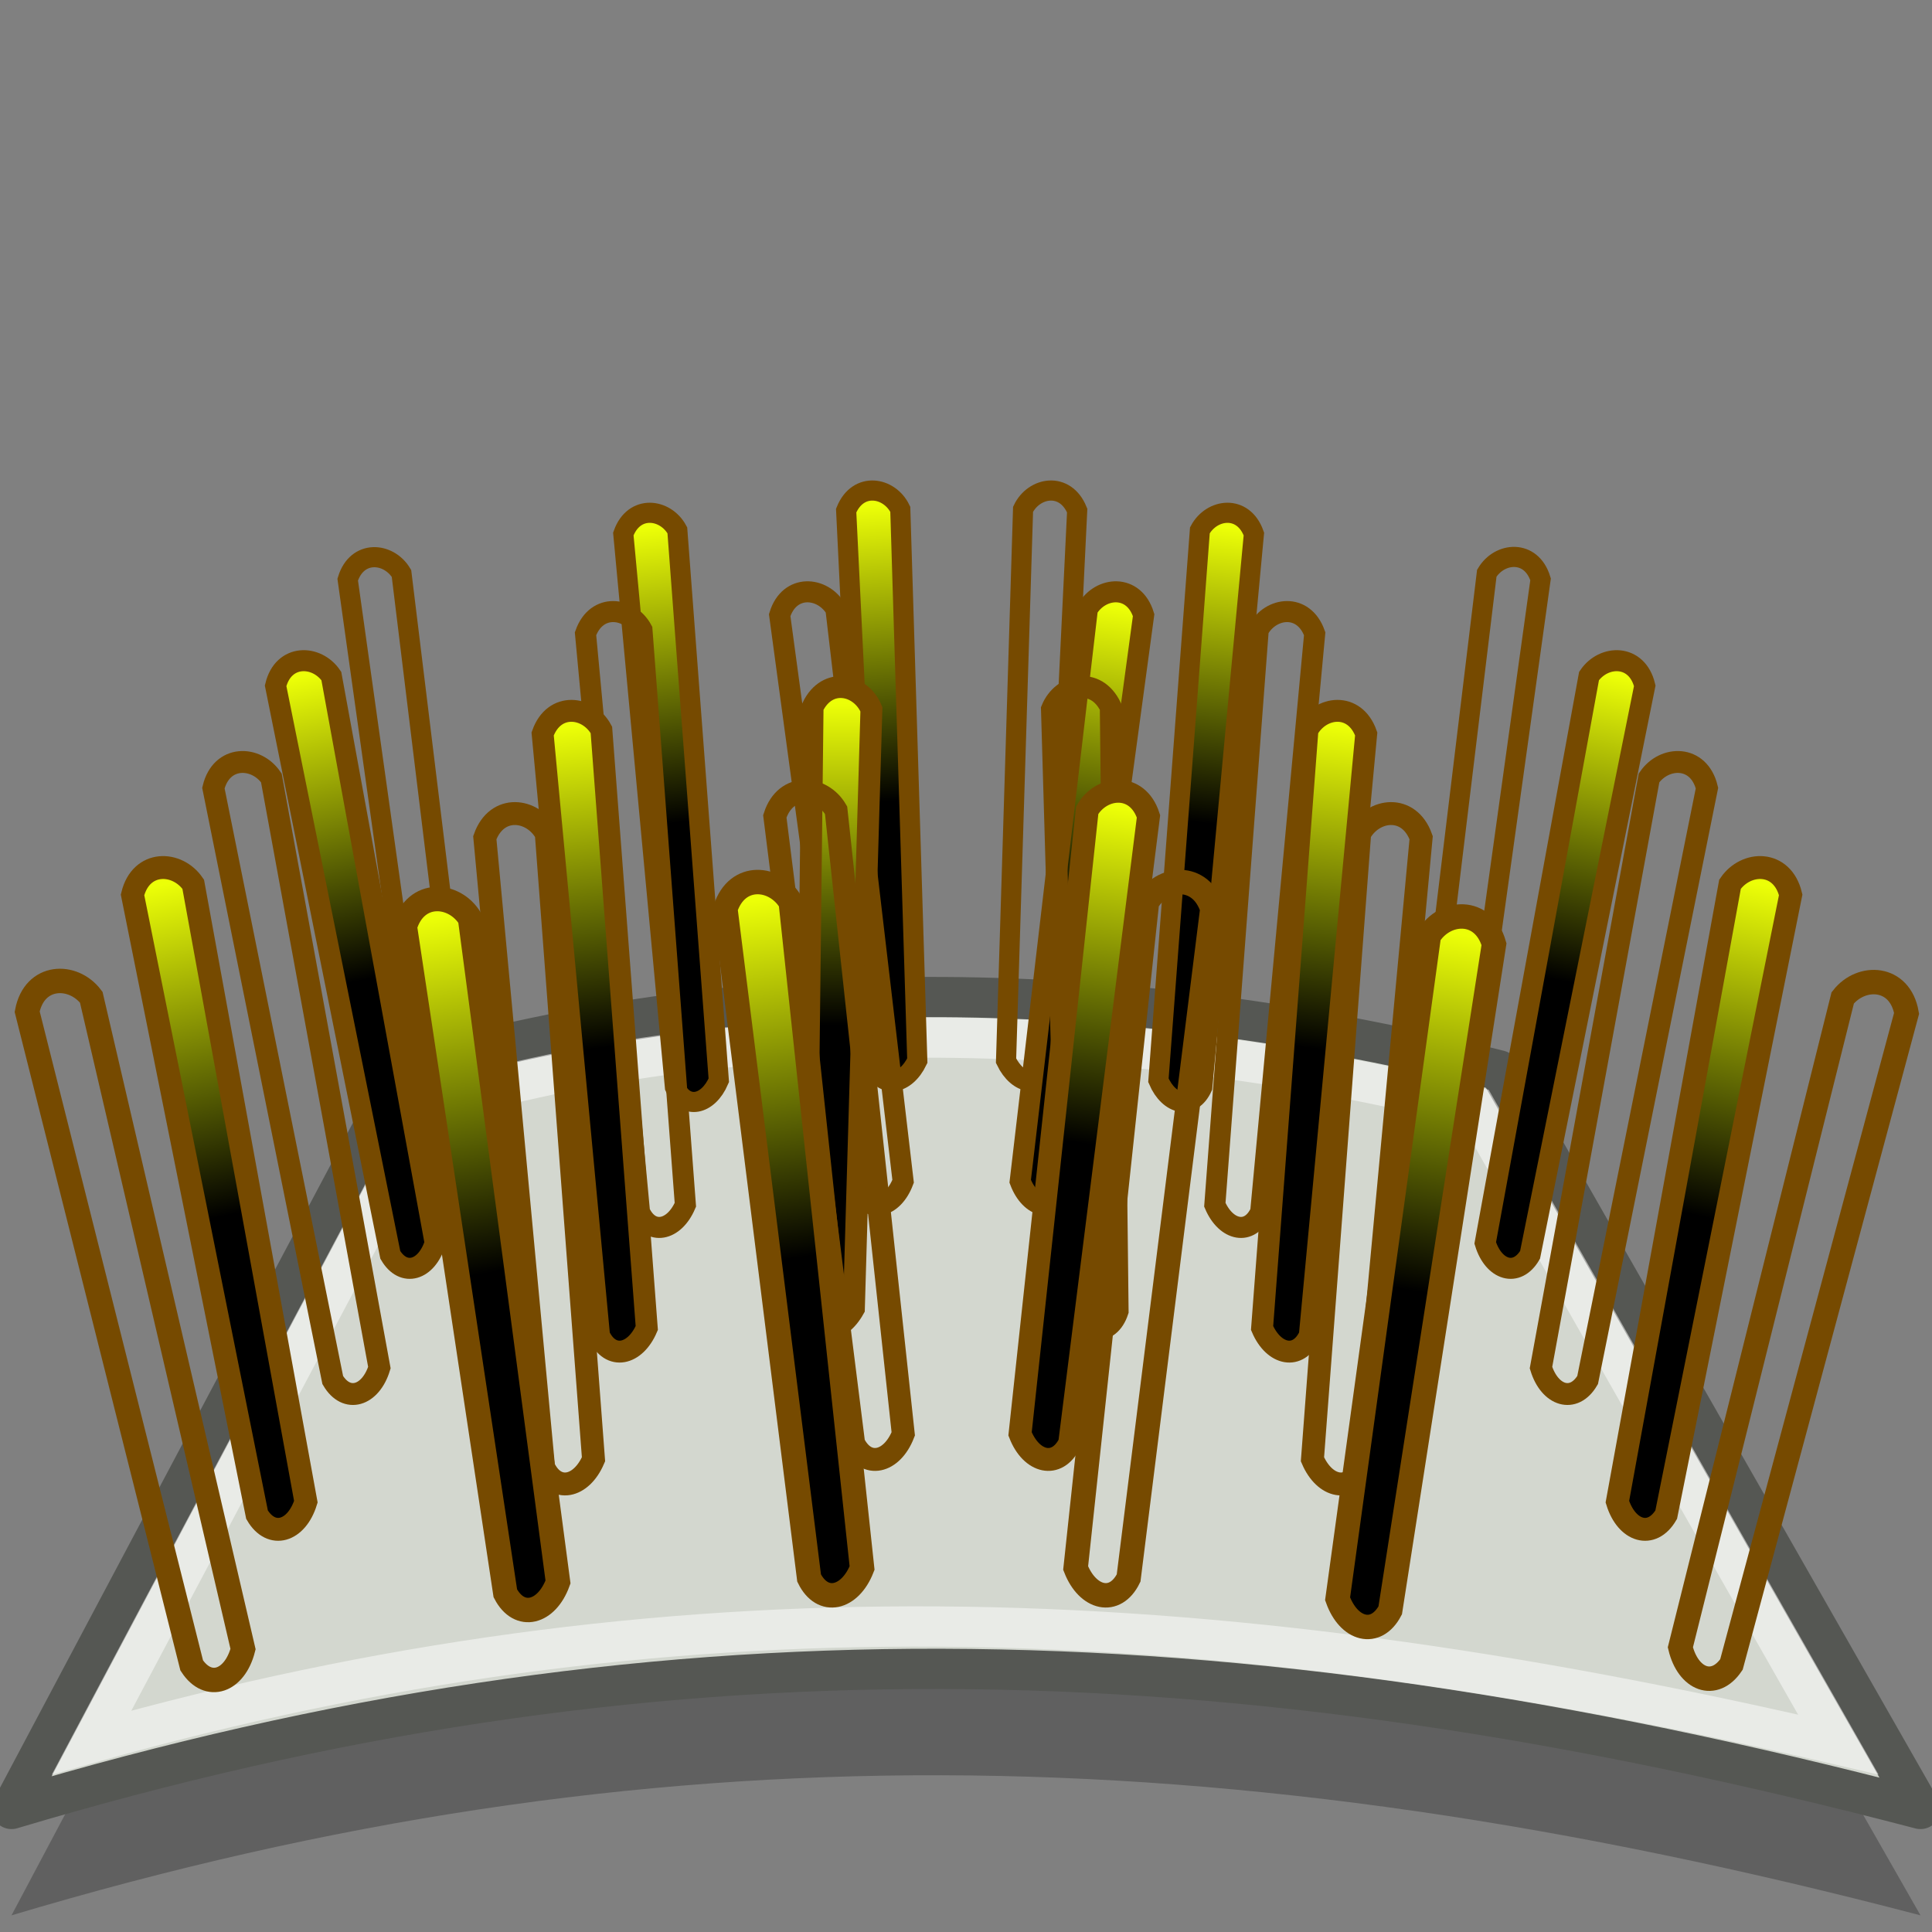 <?xml version="1.0" encoding="UTF-8" standalone="no"?>
<!-- Created with Inkscape (http://www.inkscape.org/) -->
<svg
   xmlns:dc="http://purl.org/dc/elements/1.1/"
   xmlns:cc="http://creativecommons.org/ns#"
   xmlns:rdf="http://www.w3.org/1999/02/22-rdf-syntax-ns#"
   xmlns:svg="http://www.w3.org/2000/svg"
   xmlns="http://www.w3.org/2000/svg"
   xmlns:xlink="http://www.w3.org/1999/xlink"
   xmlns:sodipodi="http://sodipodi.sourceforge.net/DTD/sodipodi-0.dtd"
   xmlns:inkscape="http://www.inkscape.org/namespaces/inkscape"
   width="48px"
   height="48px"
   id="svg2383"
   sodipodi:version="0.32"
   inkscape:version="0.46"
   sodipodi:docname="paint_color_tip.svg"
   inkscape:output_extension="org.inkscape.output.svg.inkscape">
  <rect width="100%" height="100%" fill="#808080" stroke="none"/>
  <defs
     id="defs2385">
    <linearGradient
       id="linearGradient3359">
      <stop
         id="stop3367"
         offset="0"
         style="stop-color:#000000;stop-opacity:1;" />
      <stop
         style="stop-color:#ecff07;stop-opacity:1;"
         offset="1"
         id="stop3363" />
    </linearGradient>
    <linearGradient
       id="linearGradient3165">
      <stop
         style="stop-color:#f3bf6c;stop-opacity:1;"
         offset="0"
         id="stop3167" />
      <stop
         style="stop-color:#c17d11;stop-opacity:1;"
         offset="1"
         id="stop3169" />
    </linearGradient>
    <inkscape:perspective
       sodipodi:type="inkscape:persp3d"
       inkscape:vp_x="0 : 24 : 1"
       inkscape:vp_y="0 : 1000 : 0"
       inkscape:vp_z="48 : 24 : 1"
       inkscape:persp3d-origin="24 : 16 : 1"
       id="perspective2391" />
    <linearGradient
       inkscape:collect="always"
       xlink:href="#linearGradient3359"
       id="linearGradient8111"
       gradientUnits="userSpaceOnUse"
       x1="-10.571"
       y1="17.071"
       x2="-10.571"
       y2="9.714" />
  </defs>
  <sodipodi:namedview
     id="base"
     pagecolor="#ffffff"
     bordercolor="#666666"
     borderopacity="1.0"
     inkscape:pageopacity="0.0"
     inkscape:pageshadow="2"
     inkscape:zoom="19.79899"
     inkscape:cx="14.660232"
     inkscape:cy="23.269869"
     inkscape:current-layer="layer2"
     showgrid="true"
     inkscape:grid-bbox="true"
     inkscape:document-units="px"
     inkscape:window-width="1920"
     inkscape:window-height="1115"
     inkscape:window-x="0"
     inkscape:window-y="56" />
  <g
     id="layer1"
     inkscape:label="Scalp"
     inkscape:groupmode="layer">
    <path
       style="fill:#000000;fill-opacity:0.251;fill-rule:evenodd;stroke:none;stroke-width:1;stroke-linecap:butt;stroke-linejoin:round;stroke-miterlimit:4;stroke-dasharray:none;stroke-opacity:1"
       d="M 0.286,47.586 C 16.082,42.864 30.312,43.027 47.714,47.586 L 37.246,29.236 C 27.981,26.903 18.774,26.713 10.026,29.236 L 0.286,47.586 z"
       id="path3173"
       sodipodi:nodetypes="ccccc" />
    <path
       style="fill:#d3d7cf;fill-opacity:1;fill-rule:evenodd;stroke:#555753;stroke-width:1;stroke-linecap:butt;stroke-linejoin:round;stroke-miterlimit:4;stroke-dasharray:none;stroke-opacity:1"
       d="M 0.286,44.943 C 16.082,40.221 30.312,40.384 47.714,44.943 L 37.246,26.593 C 27.981,24.261 18.774,24.07 10.026,26.593 L 0.286,44.943 z"
       id="path2393"
       sodipodi:nodetypes="ccccc" />
    <path
       style="fill:none;fill-opacity:1;fill-rule:evenodd;stroke:#ffffff;stroke-width:1;stroke-linecap:butt;stroke-linejoin:miter;stroke-miterlimit:4;stroke-dasharray:none;stroke-opacity:0.502"
       d="M 2.277,43.292 C 16.541,39.273 29.682,39.611 45.672,43.343 L 36.656,27.506 C 27.979,25.307 18.489,25.116 10.682,27.455 L 2.277,43.292 z"
       id="path3177"
       sodipodi:nodetypes="ccccc" />
  </g>
  <g
     inkscape:groupmode="layer"
     id="layer2"
     inkscape:label="Hairs">
    <path
       sodipodi:nodetypes="ccccc"
       id="path3224"
       d="M -10.795,23.547 L -11.247,9.849 C -11.016,9.278 -10.245,9.088 -9.903,9.795 L -9.693,23.598 C -9.887,24.191 -10.462,24.139 -10.795,23.547 z"
       style="fill:url(#linearGradient8111);fill-rule:evenodd;stroke:#764a00;stroke-width:0.5;stroke-linecap:butt;stroke-linejoin:miter;stroke-miterlimit:4;stroke-dasharray:none;stroke-opacity:1;fill-opacity:1" />
    <use
       x="0"
       y="0"
       xlink:href="#path3224"
       id="use3287"
       transform="matrix(0.998,6.3764726e-2,-6.3764726e-2,0.998,37.27,3.541)"
       width="48"
       height="48" />
    <use
       height="48"
       width="48"
       transform="matrix(0.994,0.108,-0.108,0.994,42.054,4.6)"
       id="use3289"
       xlink:href="#path3224"
       y="0"
       x="0" />
    <use
       x="0"
       y="0"
       xlink:href="#path3224"
       id="use3291"
       transform="matrix(0.988,0.153,-0.153,0.988,49.558,6.231)"
       width="48"
       height="48" />
    <use
       x="0"
       y="0"
       xlink:href="#path3224"
       id="use3295"
       transform="matrix(-0.994,0.108,0.108,0.994,4.585,4.6)"
       width="48"
       height="48" />
    <use
       height="48"
       width="48"
       transform="matrix(-0.988,0.154,0.154,0.988,-2.654,6.248)"
       id="use3297"
       xlink:href="#path3224"
       y="0"
       x="0" />
    <use
       height="48"
       width="48"
       transform="matrix(1.033,0.156,-0.156,1.033,40.171,6.709)"
       id="use3299"
       xlink:href="#path3224"
       y="0"
       x="0" />
    <use
       x="0"
       y="0"
       xlink:href="#path3224"
       id="use3301"
       transform="matrix(1.039,0.113,-0.113,1.039,44.059,6.687)"
       width="48"
       height="48" />
    <use
       height="48"
       width="48"
       transform="matrix(1.021,0.222,-0.222,1.021,53.149,9.236)"
       id="use3303"
       xlink:href="#path3224"
       y="0"
       x="0" />
    <use
       height="48"
       width="48"
       transform="matrix(-1.039,0.113,0.113,1.039,3.151,6.687)"
       id="use3305"
       xlink:href="#path3224"
       y="0"
       x="0" />
    <use
       x="0"
       y="0"
       xlink:href="#path3224"
       id="use3307"
       transform="matrix(-1.021,0.222,0.222,1.021,-5.438,9.236)"
       width="48"
       height="48" />
    <use
       x="0"
       y="0"
       xlink:href="#path3224"
       id="use3339"
       transform="matrix(1.087,4.1077063e-3,-4.1077063e-3,1.087,38.401,6.962)"
       width="48"
       height="48" />
    <use
       height="48"
       width="48"
       transform="matrix(1.081,0.118,-0.118,1.081,45.804,8.814)"
       id="use3341"
       xlink:href="#path3224"
       y="0"
       x="0" />
    <use
       x="0"
       y="0"
       xlink:href="#path3224"
       id="use3343"
       transform="matrix(1.062,0.231,-0.231,1.062,55.189,11.465)"
       width="48"
       height="48" />
    <use
       x="0"
       y="0"
       xlink:href="#path3224"
       id="use3345"
       transform="matrix(-1.081,0.118,0.118,1.081,1.621,8.814)"
       width="48"
       height="48" />
    <use
       height="48"
       width="48"
       transform="matrix(-1.062,0.231,0.231,1.062,-7.478,11.465)"
       id="use3347"
       xlink:href="#path3224"
       y="0"
       x="0" />
    <use
       height="48"
       width="48"
       transform="matrix(1.126,0.159,-0.159,1.126,41.242,10.827)"
       id="use3349"
       xlink:href="#path3224"
       y="0"
       x="0" />
    <use
       x="0"
       y="0"
       xlink:href="#path3224"
       id="use3351"
       transform="matrix(1.131,0.123,-0.123,1.131,47.713,10.952)"
       width="48"
       height="48" />
    <use
       height="48"
       width="48"
       transform="matrix(1.112,0.241,-0.241,1.112,57.862,13.727)"
       id="use3353"
       xlink:href="#path3224"
       y="0"
       x="0" />
    <use
       height="48"
       width="48"
       transform="matrix(-1.131,0.123,0.123,1.131,-0.36,10.952)"
       id="use3355"
       xlink:href="#path3224"
       y="0"
       x="0" />
    <use
       x="0"
       y="0"
       xlink:href="#path3224"
       id="use3357"
       transform="matrix(-1.112,0.241,0.241,1.112,-10.08,13.727)"
       width="48"
       height="48" />
    <use
       x="0"
       y="0"
       xlink:href="#path3224"
       id="use3437"
       transform="matrix(1.202,0.169,-0.169,1.202,43.679,12.479)"
       width="48"
       height="48" />
    <use
       height="48"
       width="48"
       transform="matrix(1.196,0.205,-0.205,1.196,50.97,13.773)"
       id="use3439"
       xlink:href="#path3224"
       y="0"
       x="0" />
    <use
       x="0"
       y="0"
       xlink:href="#path3224"
       id="use3441"
       transform="matrix(1.167,0.333,-0.333,1.167,62.187,17.043)"
       width="48"
       height="48" />
    <use
       x="0"
       y="0"
       xlink:href="#path3224"
       id="use3443"
       transform="matrix(-1.197,0.199,0.199,1.197,-3.744,13.267)"
       width="48"
       height="48" />
    <use
       height="48"
       width="48"
       transform="matrix(-1.172,0.314,0.314,1.172,-14.007,16.764)"
       id="use3445"
       xlink:href="#path3224"
       y="0"
       x="0" />
    <use
       height="48"
       width="48"
       transform="matrix(-0.998,6.3764726e-2,6.3764726e-2,0.998,10.515,3.541)"
       id="use3447"
       xlink:href="#path3224"
       y="0"
       x="0" />
    <use
       x="0"
       y="0"
       xlink:href="#path3224"
       id="use3449"
       transform="matrix(-1.033,0.156,0.156,1.033,7.613,6.709)"
       width="48"
       height="48" />
    <use
       height="48"
       width="48"
       transform="matrix(-1.087,4.1077063e-3,4.1077063e-3,1.087,9.384,6.962)"
       id="use3451"
       xlink:href="#path3224"
       y="0"
       x="0" />
    <use
       x="0"
       y="0"
       xlink:href="#path3224"
       id="use3453"
       transform="matrix(-1.126,0.159,0.159,1.126,6.542,10.827)"
       width="48"
       height="48" />
    <use
       height="48"
       width="48"
       transform="matrix(-1.202,0.169,0.169,1.202,4.463,12.479)"
       id="use3455"
       xlink:href="#path3224"
       y="0"
       x="0" />
  </g>
</svg>
